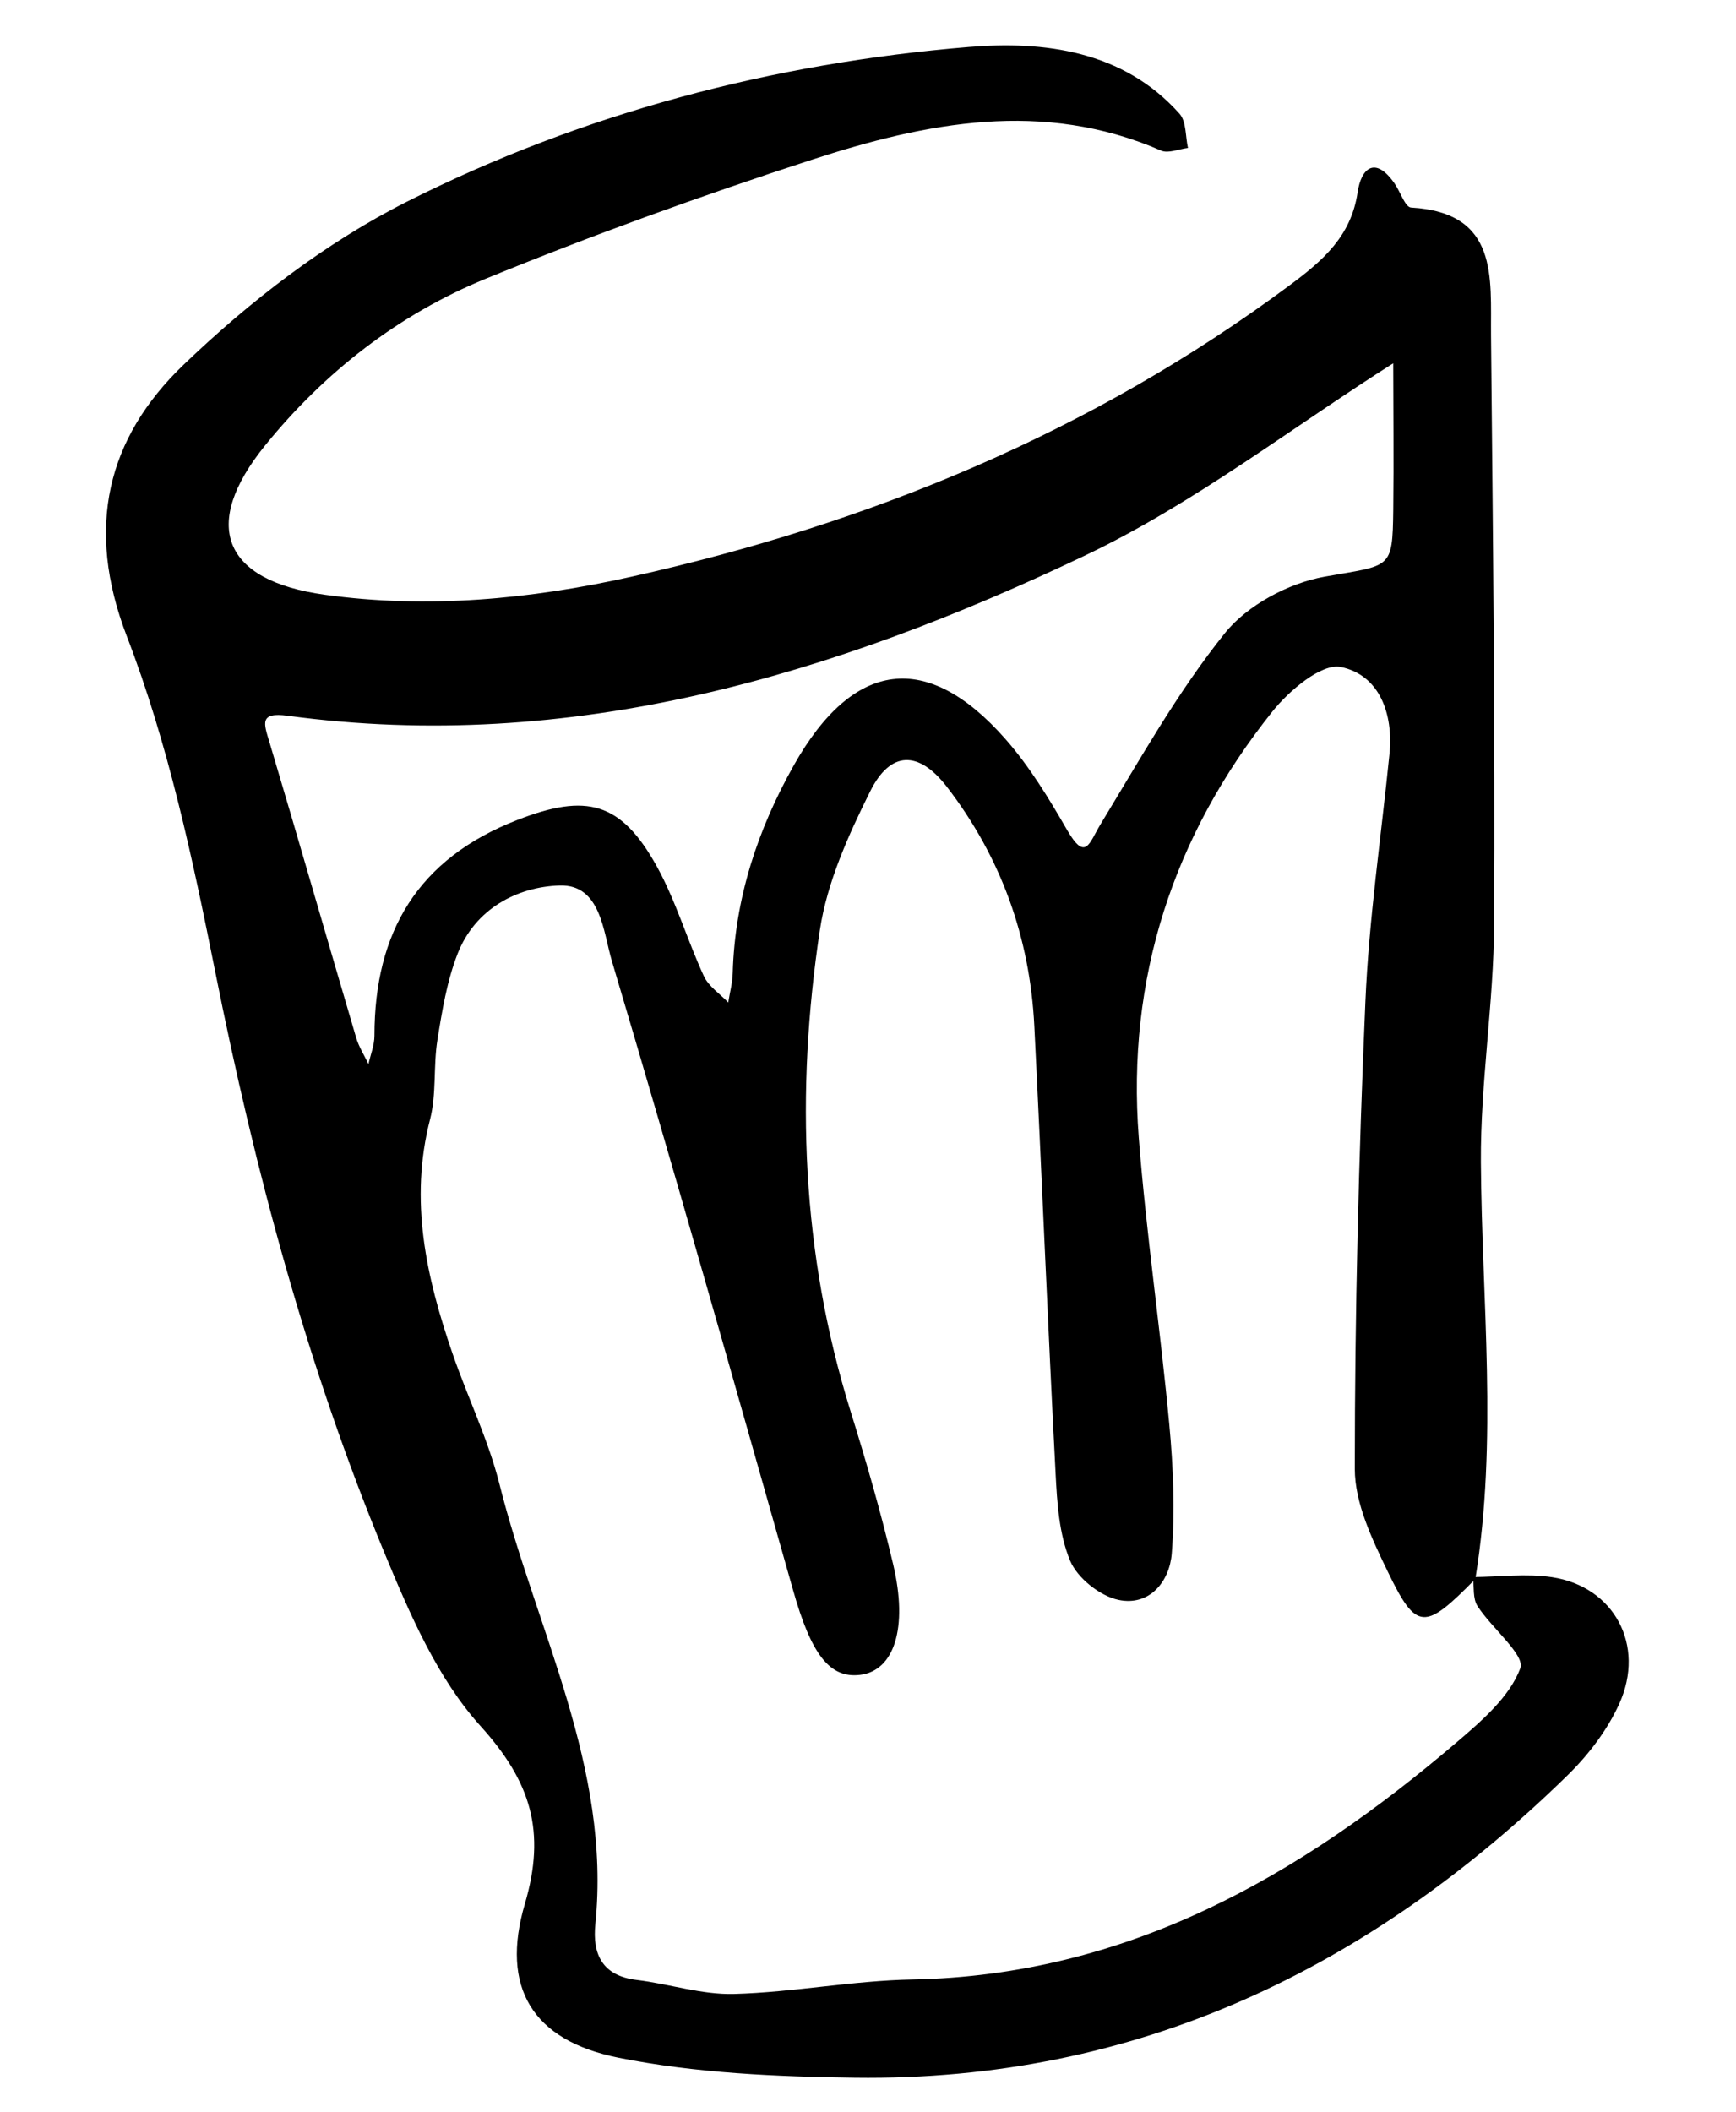 <?xml version="1.0" encoding="UTF-8"?>
<svg id="Layer_1" data-name="Layer 1" xmlns="http://www.w3.org/2000/svg" version="1.1" viewBox="0 0 443.6 539.5">
  <defs>
    <style>
      .cls-1 {
        fill: #000;
        stroke-width: 0px;
      }
    </style>
  </defs>
  <path class="cls-1" d="M376.35,402.79c6.77-.04,13.67-.97,20.28.04,15.8,2.41,23.91,17.35,17.15,32.3-3.04,6.72-7.88,13.07-13.19,18.26-50.6,49.45-110.28,78.2-182.14,77.26-20.17-.26-40.68-1.16-60.37-5.09-22.09-4.41-30.24-18-23.96-39.31,5.44-18.47,1.58-31.14-11.34-45.41-11.02-12.18-18.08-28.63-24.52-44.17-19.82-47.84-33.1-97.63-43.25-148.42-5.79-28.96-12.03-58.3-22.59-85.71-10.76-27.91-4.95-50.72,14.48-69.37,16.89-16.21,36.28-31.19,57.1-41.67,44.91-22.6,93.46-35.37,143.58-39.5,19.09-1.57,39.36.85,53.82,17.05,1.77,1.98,1.49,5.78,2.16,8.74-2.31.27-5.02,1.48-6.85.68-30.17-13.14-60.01-7.19-89.3,2.34-28.1,9.14-55.98,19.2-83.32,30.39-22.24,9.1-41.17,23.85-56.35,42.57-16.44,20.28-10.89,34.5,15.22,38.13,26.24,3.65,52.45,1.17,78.3-4.58,61.08-13.59,117.8-36.95,168.34-74.5,8.46-6.29,15.66-12.48,17.32-23.75.91-6.19,4.55-9.3,9.47-2.15,1.44,2.09,2.68,6.01,4.18,6.09,22.5,1.3,20.29,17.93,20.43,32.73.47,50.07,1.08,100.15.8,150.22-.11,20.3-3.52,40.59-3.39,60.87.22,35.5,4.36,71.03-1.42,106.45-12.96,13.21-15.02,13.32-22.36-1.85-3.99-8.26-8.44-17.49-8.44-26.28,0-39.79.99-79.6,2.71-119.36.91-21.11,4.03-42.13,6.15-63.19,1.05-10.42-2.63-20.21-12.41-22.24-4.94-1.03-13.25,6.03-17.55,11.42-25.32,31.73-37.25,68.15-34.1,108.79,1.9,24.47,5.52,48.79,7.8,73.24,1.02,10.93,1.48,22.05.63,32.96-.55,7.12-5.64,13.52-13.59,11.86-4.76-1-10.53-5.59-12.38-10.01-2.84-6.79-3.33-14.8-3.72-22.35-1.99-38.06-3.52-76.15-5.43-114.22-1.13-22.6-8.53-43.16-22.33-61.07-7.23-9.38-14.44-9.24-19.59,1.09-5.59,11.22-11.03,23.24-12.88,35.47-6.24,41.4-4.74,82.6,7.87,122.99,4.03,12.89,7.77,25.91,10.87,39.05,3.84,16.29.22,27.15-8.46,28.19-7.9.95-12.53-5.41-17.12-21.62-15.21-53.66-30.39-107.33-46.33-160.78-2.18-7.31-2.78-19.56-13.36-19.21-10.87.36-21.55,5.97-26.03,17.41-2.73,6.97-3.98,14.61-5.17,22.06-1.07,6.68-.2,13.76-1.87,20.23-5.36,20.73-.99,40.33,5.7,59.75,3.86,11.21,9.16,22.02,12.03,33.45,9.34,37.19,28.57,72.25,24.5,112.39-.78,7.65,1.76,13.17,10.53,14.23,8.34,1.01,16.66,3.81,24.92,3.58,15.2-.42,30.34-3.4,45.53-3.69,54.86-1.04,98.97-26.32,139.15-60.61,6.35-5.42,13.49-11.56,16.22-18.87,1.28-3.42-7.35-10.28-10.95-15.92-1.23-1.92-.82-4.88-1.16-7.37ZM356.49,92.48c-26.31,16.65-51.3,36.1-79.21,49.39-64.14,30.55-131.2,50.73-203.78,40.94-7.34-.99-6.07,1.99-4.65,6.74,7.51,25.13,14.73,50.33,22.16,75.48.69,2.35,2.08,4.5,3.14,6.74.53-2.41,1.53-4.82,1.53-7.23,0-26.52,11.11-45.27,36.58-55.14,17.53-6.8,26.41-4.73,35.62,11.96,4.87,8.83,7.73,18.75,11.98,27.95,1.22,2.64,4.11,4.51,6.23,6.73.39-2.5,1.07-4.98,1.14-7.49.54-19.08,6.37-36.66,15.61-53.08,15.21-27.02,34.12-29.42,54.1-6.69,6.1,6.94,11.03,15.04,15.67,23.09,4.82,8.36,5.67,3.49,8.6-1.33,10.09-16.6,19.67-33.74,31.77-48.81,5.76-7.18,16.29-12.79,25.5-14.44,16.99-3.05,17.35-1.62,17.54-17.13.15-12.71,0-25.41-.01-38.12.63-2.06,1.26-4.11,1.89-6.17-.47,2.2-.93,4.41-1.4,6.61Z"/>
</svg>
